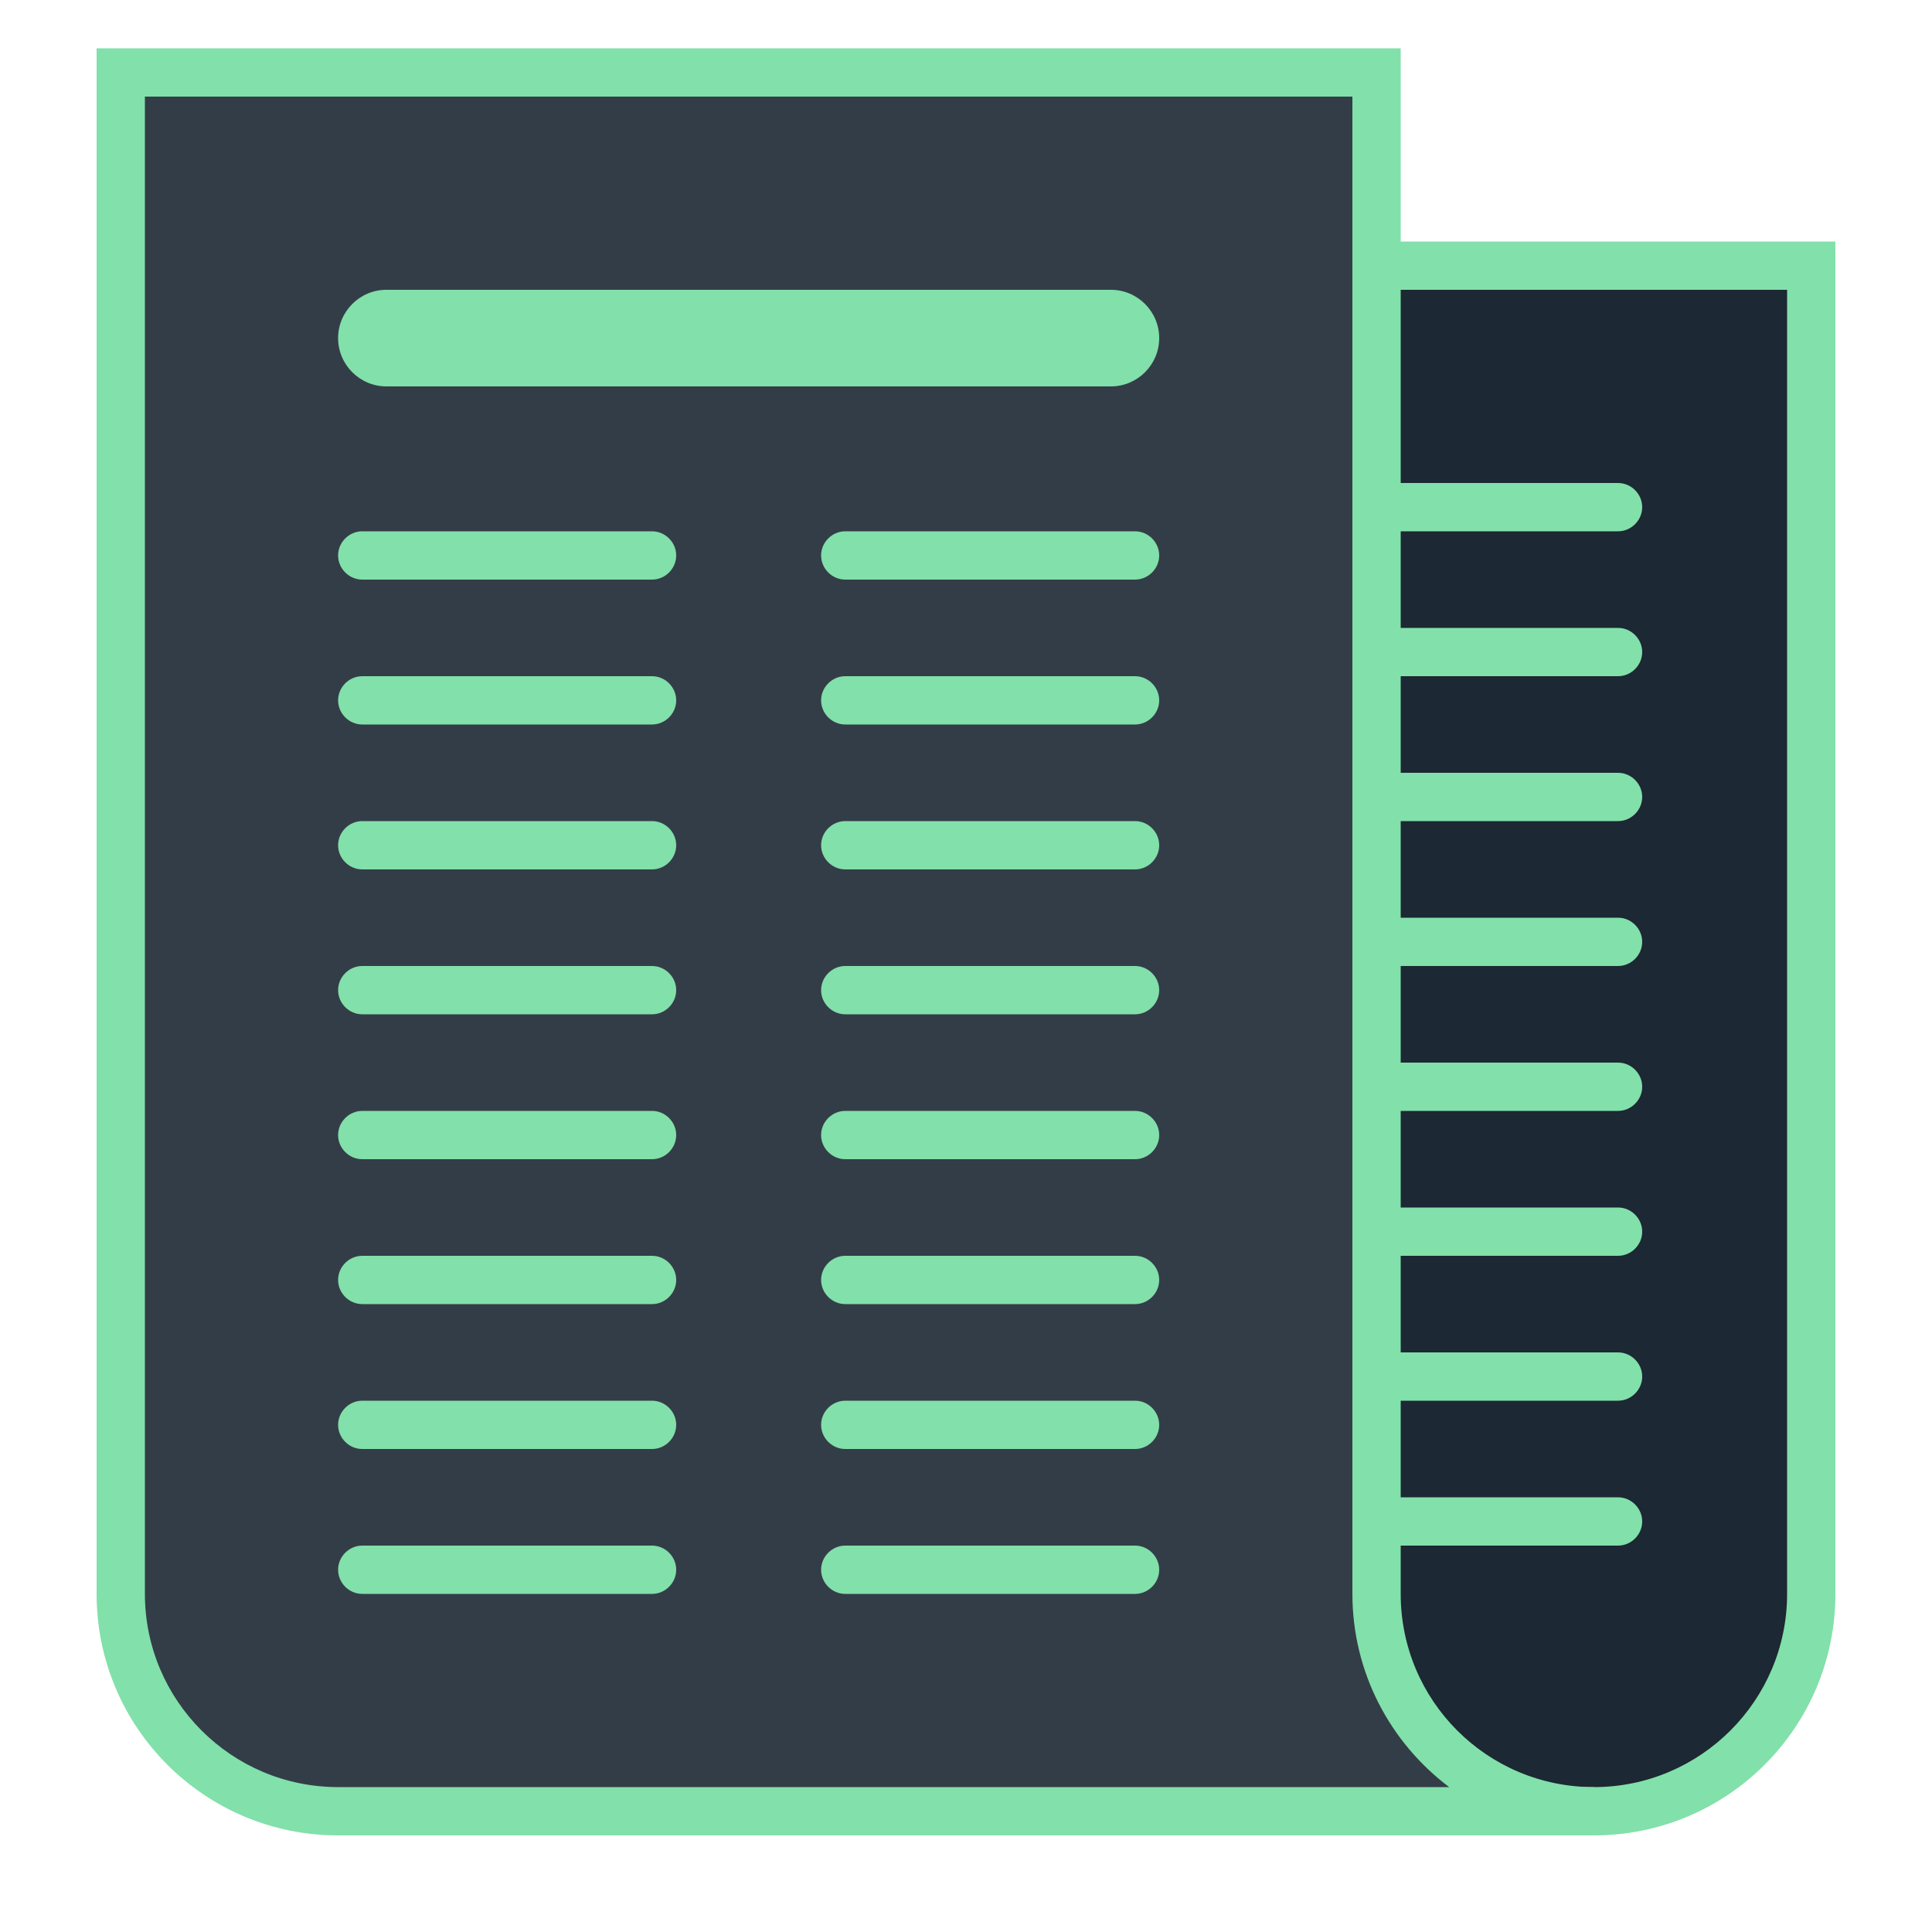 <?xml version="1.0" encoding="UTF-8"?>
<svg xmlns="http://www.w3.org/2000/svg" xmlns:xlink="http://www.w3.org/1999/xlink" width="40pt" height="40pt" viewBox="0 0 40 40" version="1.1">
<g id="surface2798350">
<path style=" stroke:none;fill-rule:nonzero;fill:rgb(10.98%,15.686%,20%);fill-opacity:1;" d="M 22.16 37.5 C 23.574 36.504 24.5 34.859 24.5 33 L 24.5 5.5 L 37.5 5.5 L 37.5 33 C 37.5 35.48 35.48 37.5 33 37.5 Z M 22.16 37.5 "/>
<path style=" stroke:none;fill-rule:nonzero;fill:rgb(50.98%,87.843%,66.667%);fill-opacity:1;" d="M 37 6 L 37 33 C 37 35.207 35.207 37 33 37 L 23.469 37 C 24.422 35.938 25 34.535 25 33 L 25 6 L 37 6 M 38 5 L 24 5 L 24 33 C 24 35.762 21.762 38 19 38 L 33 38 C 35.762 38 38 35.762 38 33 Z M 38 5 "/>
<path style=" stroke:none;fill-rule:nonzero;fill:rgb(20%,23.922%,28.235%);fill-opacity:1;" d="M 7 37.5 C 4.52 37.5 2.5 35.48 2.5 33 L 2.5 1.5 L 28.5 1.5 L 28.5 33 C 28.5 35.312 30.254 37.223 32.5 37.473 L 32.5 37.5 Z M 7 37.5 "/>
<path style=" stroke:none;fill-rule:nonzero;fill:rgb(50.98%,87.843%,66.667%);fill-opacity:1;" d="M 28 2 L 28 33 C 28 34.633 28.789 36.086 30.004 37 L 7 37 C 4.793 37 3 35.207 3 33 L 3 2 L 28 2 M 29 1 L 2 1 L 2 33 C 2 35.762 4.238 38 7 38 L 33 38 L 33 37 C 30.789 37 29 35.211 29 33 Z M 29 1 "/>
<path style=" stroke:none;fill-rule:nonzero;fill:rgb(50.98%,87.843%,66.667%);fill-opacity:1;" d="M 33.5 11 L 28.5 11 C 28.227 11 28 10.773 28 10.5 C 28 10.227 28.227 10 28.5 10 L 33.5 10 C 33.773 10 34 10.227 34 10.5 C 34 10.773 33.773 11 33.5 11 Z M 33.5 14 L 28.5 14 C 28.227 14 28 13.773 28 13.5 C 28 13.227 28.227 13 28.5 13 L 33.5 13 C 33.773 13 34 13.227 34 13.5 C 34 13.773 33.773 14 33.5 14 Z M 33.5 17 L 28.5 17 C 28.227 17 28 16.773 28 16.5 C 28 16.227 28.227 16 28.5 16 L 33.5 16 C 33.773 16 34 16.227 34 16.5 C 34 16.773 33.773 17 33.5 17 Z M 33.5 20 L 28.5 20 C 28.227 20 28 19.773 28 19.5 C 28 19.227 28.227 19 28.5 19 L 33.5 19 C 33.773 19 34 19.227 34 19.5 C 34 19.773 33.773 20 33.5 20 Z M 33.5 23 L 28.5 23 C 28.227 23 28 22.773 28 22.5 C 28 22.227 28.227 22 28.5 22 L 33.5 22 C 33.773 22 34 22.227 34 22.5 C 34 22.773 33.773 23 33.5 23 Z M 33.5 26 L 28.5 26 C 28.227 26 28 25.773 28 25.5 C 28 25.227 28.227 25 28.5 25 L 33.5 25 C 33.773 25 34 25.227 34 25.5 C 34 25.773 33.773 26 33.5 26 Z M 33.5 29 L 28.5 29 C 28.227 29 28 28.773 28 28.5 C 28 28.227 28.227 28 28.5 28 L 33.5 28 C 33.773 28 34 28.227 34 28.5 C 34 28.773 33.773 29 33.5 29 Z M 33.5 32 L 28.5 32 C 28.227 32 28 31.773 28 31.5 C 28 31.227 28.227 31 28.5 31 L 33.5 31 C 33.773 31 34 31.227 34 31.5 C 34 31.773 33.773 32 33.5 32 Z M 33.5 32 "/>
<path style=" stroke:none;fill-rule:nonzero;fill:rgb(50.98%,87.843%,66.667%);fill-opacity:1;" d="M 23.5 12 L 17.5 12 C 17.227 12 17 11.773 17 11.5 C 17 11.227 17.227 11 17.5 11 L 23.5 11 C 23.773 11 24 11.227 24 11.5 C 24 11.773 23.773 12 23.5 12 Z M 23.5 15 L 17.5 15 C 17.227 15 17 14.773 17 14.5 C 17 14.227 17.227 14 17.5 14 L 23.5 14 C 23.773 14 24 14.227 24 14.5 C 24 14.773 23.773 15 23.5 15 Z M 23.5 18 L 17.5 18 C 17.227 18 17 17.773 17 17.5 C 17 17.227 17.227 17 17.5 17 L 23.5 17 C 23.773 17 24 17.227 24 17.5 C 24 17.773 23.773 18 23.5 18 Z M 23.5 21 L 17.5 21 C 17.227 21 17 20.773 17 20.5 C 17 20.227 17.227 20 17.5 20 L 23.5 20 C 23.773 20 24 20.227 24 20.5 C 24 20.773 23.773 21 23.5 21 Z M 23.5 24 L 17.5 24 C 17.227 24 17 23.773 17 23.5 C 17 23.227 17.227 23 17.5 23 L 23.5 23 C 23.773 23 24 23.227 24 23.5 C 24 23.773 23.773 24 23.5 24 Z M 23.5 27 L 17.5 27 C 17.227 27 17 26.773 17 26.5 C 17 26.227 17.227 26 17.5 26 L 23.5 26 C 23.773 26 24 26.227 24 26.5 C 24 26.773 23.773 27 23.5 27 Z M 23.5 30 L 17.5 30 C 17.227 30 17 29.773 17 29.5 C 17 29.227 17.227 29 17.5 29 L 23.5 29 C 23.773 29 24 29.227 24 29.5 C 24 29.773 23.773 30 23.5 30 Z M 23.5 33 L 17.5 33 C 17.227 33 17 32.773 17 32.5 C 17 32.227 17.227 32 17.5 32 L 23.5 32 C 23.773 32 24 32.227 24 32.5 C 24 32.773 23.773 33 23.5 33 Z M 23.5 33 "/>
<path style=" stroke:none;fill-rule:nonzero;fill:rgb(50.98%,87.843%,66.667%);fill-opacity:1;" d="M 13.5 12 L 7.5 12 C 7.227 12 7 11.773 7 11.5 C 7 11.227 7.227 11 7.5 11 L 13.5 11 C 13.773 11 14 11.227 14 11.5 C 14 11.773 13.773 12 13.5 12 Z M 13.5 15 L 7.5 15 C 7.227 15 7 14.773 7 14.5 C 7 14.227 7.227 14 7.5 14 L 13.5 14 C 13.773 14 14 14.227 14 14.5 C 14 14.773 13.773 15 13.5 15 Z M 13.5 18 L 7.5 18 C 7.227 18 7 17.773 7 17.5 C 7 17.227 7.227 17 7.5 17 L 13.5 17 C 13.773 17 14 17.227 14 17.5 C 14 17.773 13.773 18 13.5 18 Z M 13.5 21 L 7.5 21 C 7.227 21 7 20.773 7 20.5 C 7 20.227 7.227 20 7.5 20 L 13.5 20 C 13.773 20 14 20.227 14 20.5 C 14 20.773 13.773 21 13.5 21 Z M 13.5 24 L 7.5 24 C 7.227 24 7 23.773 7 23.5 C 7 23.227 7.227 23 7.5 23 L 13.5 23 C 13.773 23 14 23.227 14 23.5 C 14 23.773 13.773 24 13.5 24 Z M 13.5 27 L 7.5 27 C 7.227 27 7 26.773 7 26.5 C 7 26.227 7.227 26 7.5 26 L 13.5 26 C 13.773 26 14 26.227 14 26.5 C 14 26.773 13.773 27 13.5 27 Z M 13.5 30 L 7.5 30 C 7.227 30 7 29.773 7 29.5 C 7 29.227 7.227 29 7.5 29 L 13.5 29 C 13.773 29 14 29.227 14 29.5 C 14 29.773 13.773 30 13.5 30 Z M 13.5 33 L 7.5 33 C 7.227 33 7 32.773 7 32.5 C 7 32.227 7.227 32 7.5 32 L 13.5 32 C 13.773 32 14 32.227 14 32.5 C 14 32.773 13.773 33 13.5 33 Z M 13.5 33 "/>
<path style=" stroke:none;fill-rule:nonzero;fill:rgb(50.98%,87.843%,66.667%);fill-opacity:1;" d="M 23 8 L 8 8 C 7.449 8 7 7.551 7 7 C 7 6.449 7.449 6 8 6 L 23 6 C 23.551 6 24 6.449 24 7 C 24 7.551 23.551 8 23 8 Z M 23 8 "/>
</g>
</svg>
